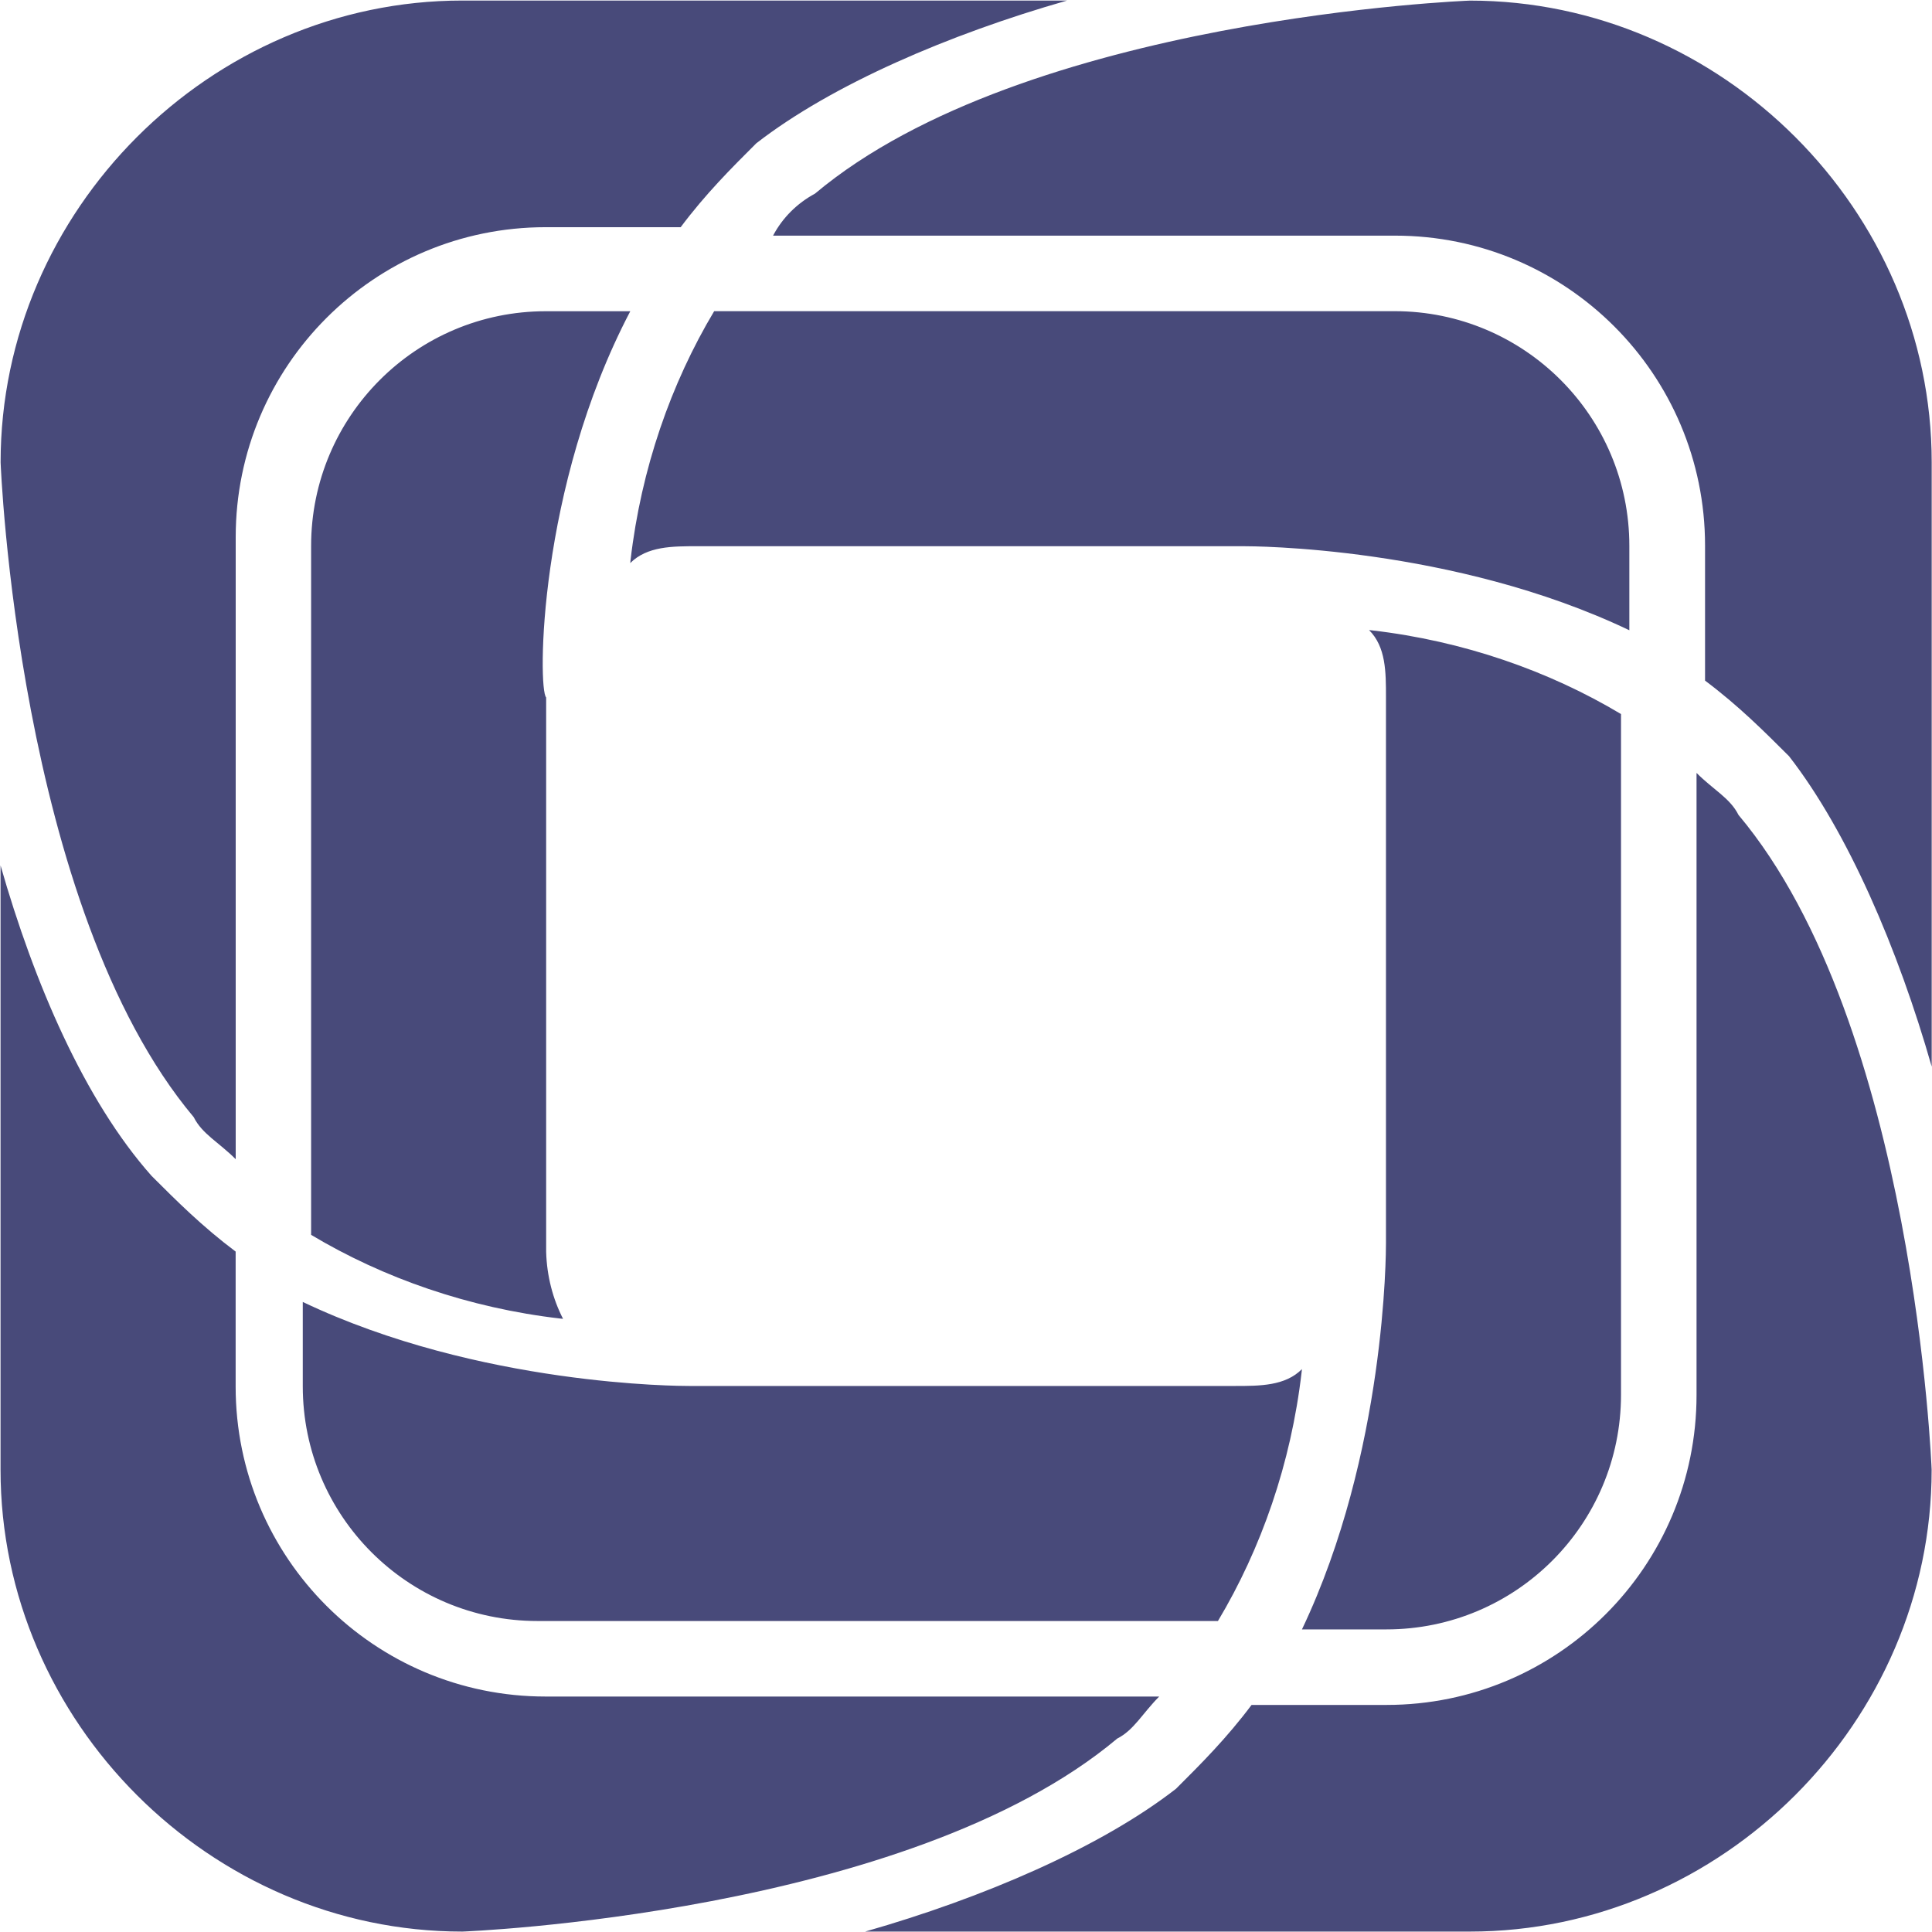 <!-- Generated by IcoMoon.io -->
<svg version="1.1" xmlns="http://www.w3.org/2000/svg" width="32" height="32" viewBox="0 0 32 32">
<title>prismic</title>
<path fill="#484a7a" d="M10.44 5.155h-1.393c-0.002 0-0.004 0-0.007 0-2.147 0-3.887 1.74-3.887 3.887 0 0.002 0 0.005 0 0.007v-0 11.404c1.199 0.717 2.613 1.211 4.124 1.386l0.049 0.005c-0.167-0.324-0.269-0.706-0.28-1.11l-0-0.003v-9.179c-0.139-0.139-0.139-3.476 1.393-6.396zM26.987 10.439v-1.391c0-0.002 0-0.004 0-0.007 0-2.147-1.74-3.887-3.887-3.887-0.002 0-0.005 0-0.007 0h-11.264c-0.717 1.199-1.21 2.612-1.385 4.123l-0.005 0.049c0.28-0.279 0.696-0.279 1.113-0.279h9.040c0.139 0 3.476 0 6.393 1.391zM21.564 26.988h1.391c0.002 0 0.004 0 0.007 0 2.147 0 3.887-1.74 3.887-3.887 0-0.002 0-0.005 0-0.007v0-11.267c-1.199-0.717-2.613-1.211-4.124-1.386l-0.049-0.005c0.28 0.279 0.28 0.695 0.28 1.112v9.040c0 0.139 0 3.476-1.391 6.399zM5.015 21.564v1.391c0 0.002 0 0.004 0 0.007 0 2.147 1.74 3.887 3.887 3.887 0.002 0 0.005 0 0.007 0h11.264c0.717-1.199 1.211-2.612 1.386-4.123l0.005-0.049c-0.277 0.279-0.695 0.279-1.112 0.279h-9.037c-0.139 0-3.476 0-6.399-1.391zM17.671 0.009h-10.013c-4.172 0-7.648 3.476-7.648 7.648 0 0 0.279 7.371 3.199 10.847 0.139 0.279 0.417 0.417 0.695 0.696v-10.291c0-0.004-0-0.009-0-0.013 0-2.835 2.298-5.133 5.133-5.133 0.005 0 0.009 0 0.014 0h2.223c0.417-0.556 0.835-0.973 1.252-1.389 1.252-0.973 3.199-1.808 5.145-2.364zM31.995 17.671v-10.013c0-4.172-3.476-7.648-7.648-7.648 0 0-7.371 0.277-10.848 3.197-0.297 0.16-0.535 0.398-0.69 0.687l-0.004 0.009h10.291c0.004 0 0.008 0 0.012 0 2.835 0 5.133 2.298 5.133 5.133 0 0.004 0 0.008 0 0.013v-0.001 2.225c0.556 0.417 0.973 0.835 1.391 1.252 0.973 1.251 1.808 3.197 2.364 5.145zM14.333 31.993h10.013c4.171 0 7.648-3.476 7.648-7.648 0 0-0.279-7.371-3.199-10.847-0.139-0.279-0.417-0.417-0.695-0.696v10.291c0 0.004 0 0.009 0 0.013 0 2.835-2.298 5.133-5.133 5.133-0.005 0-0.009 0-0.014-0h-2.223c-0.417 0.556-0.835 0.973-1.252 1.389-1.252 0.973-3.199 1.808-5.145 2.364zM0.009 14.333v10.012c0 4.172 3.476 7.648 7.648 7.648 0 0 7.371-0.277 10.848-3.197 0.277-0.14 0.417-0.417 0.695-0.696h-10.152c-0.004 0-0.008 0-0.012 0-2.835 0-5.133-2.298-5.133-5.133 0-0.004 0-0.008 0-0.013v0.001-2.225c-0.556-0.417-0.973-0.835-1.391-1.252-1.112-1.251-1.947-3.197-2.503-5.144z"></path>
</svg>
